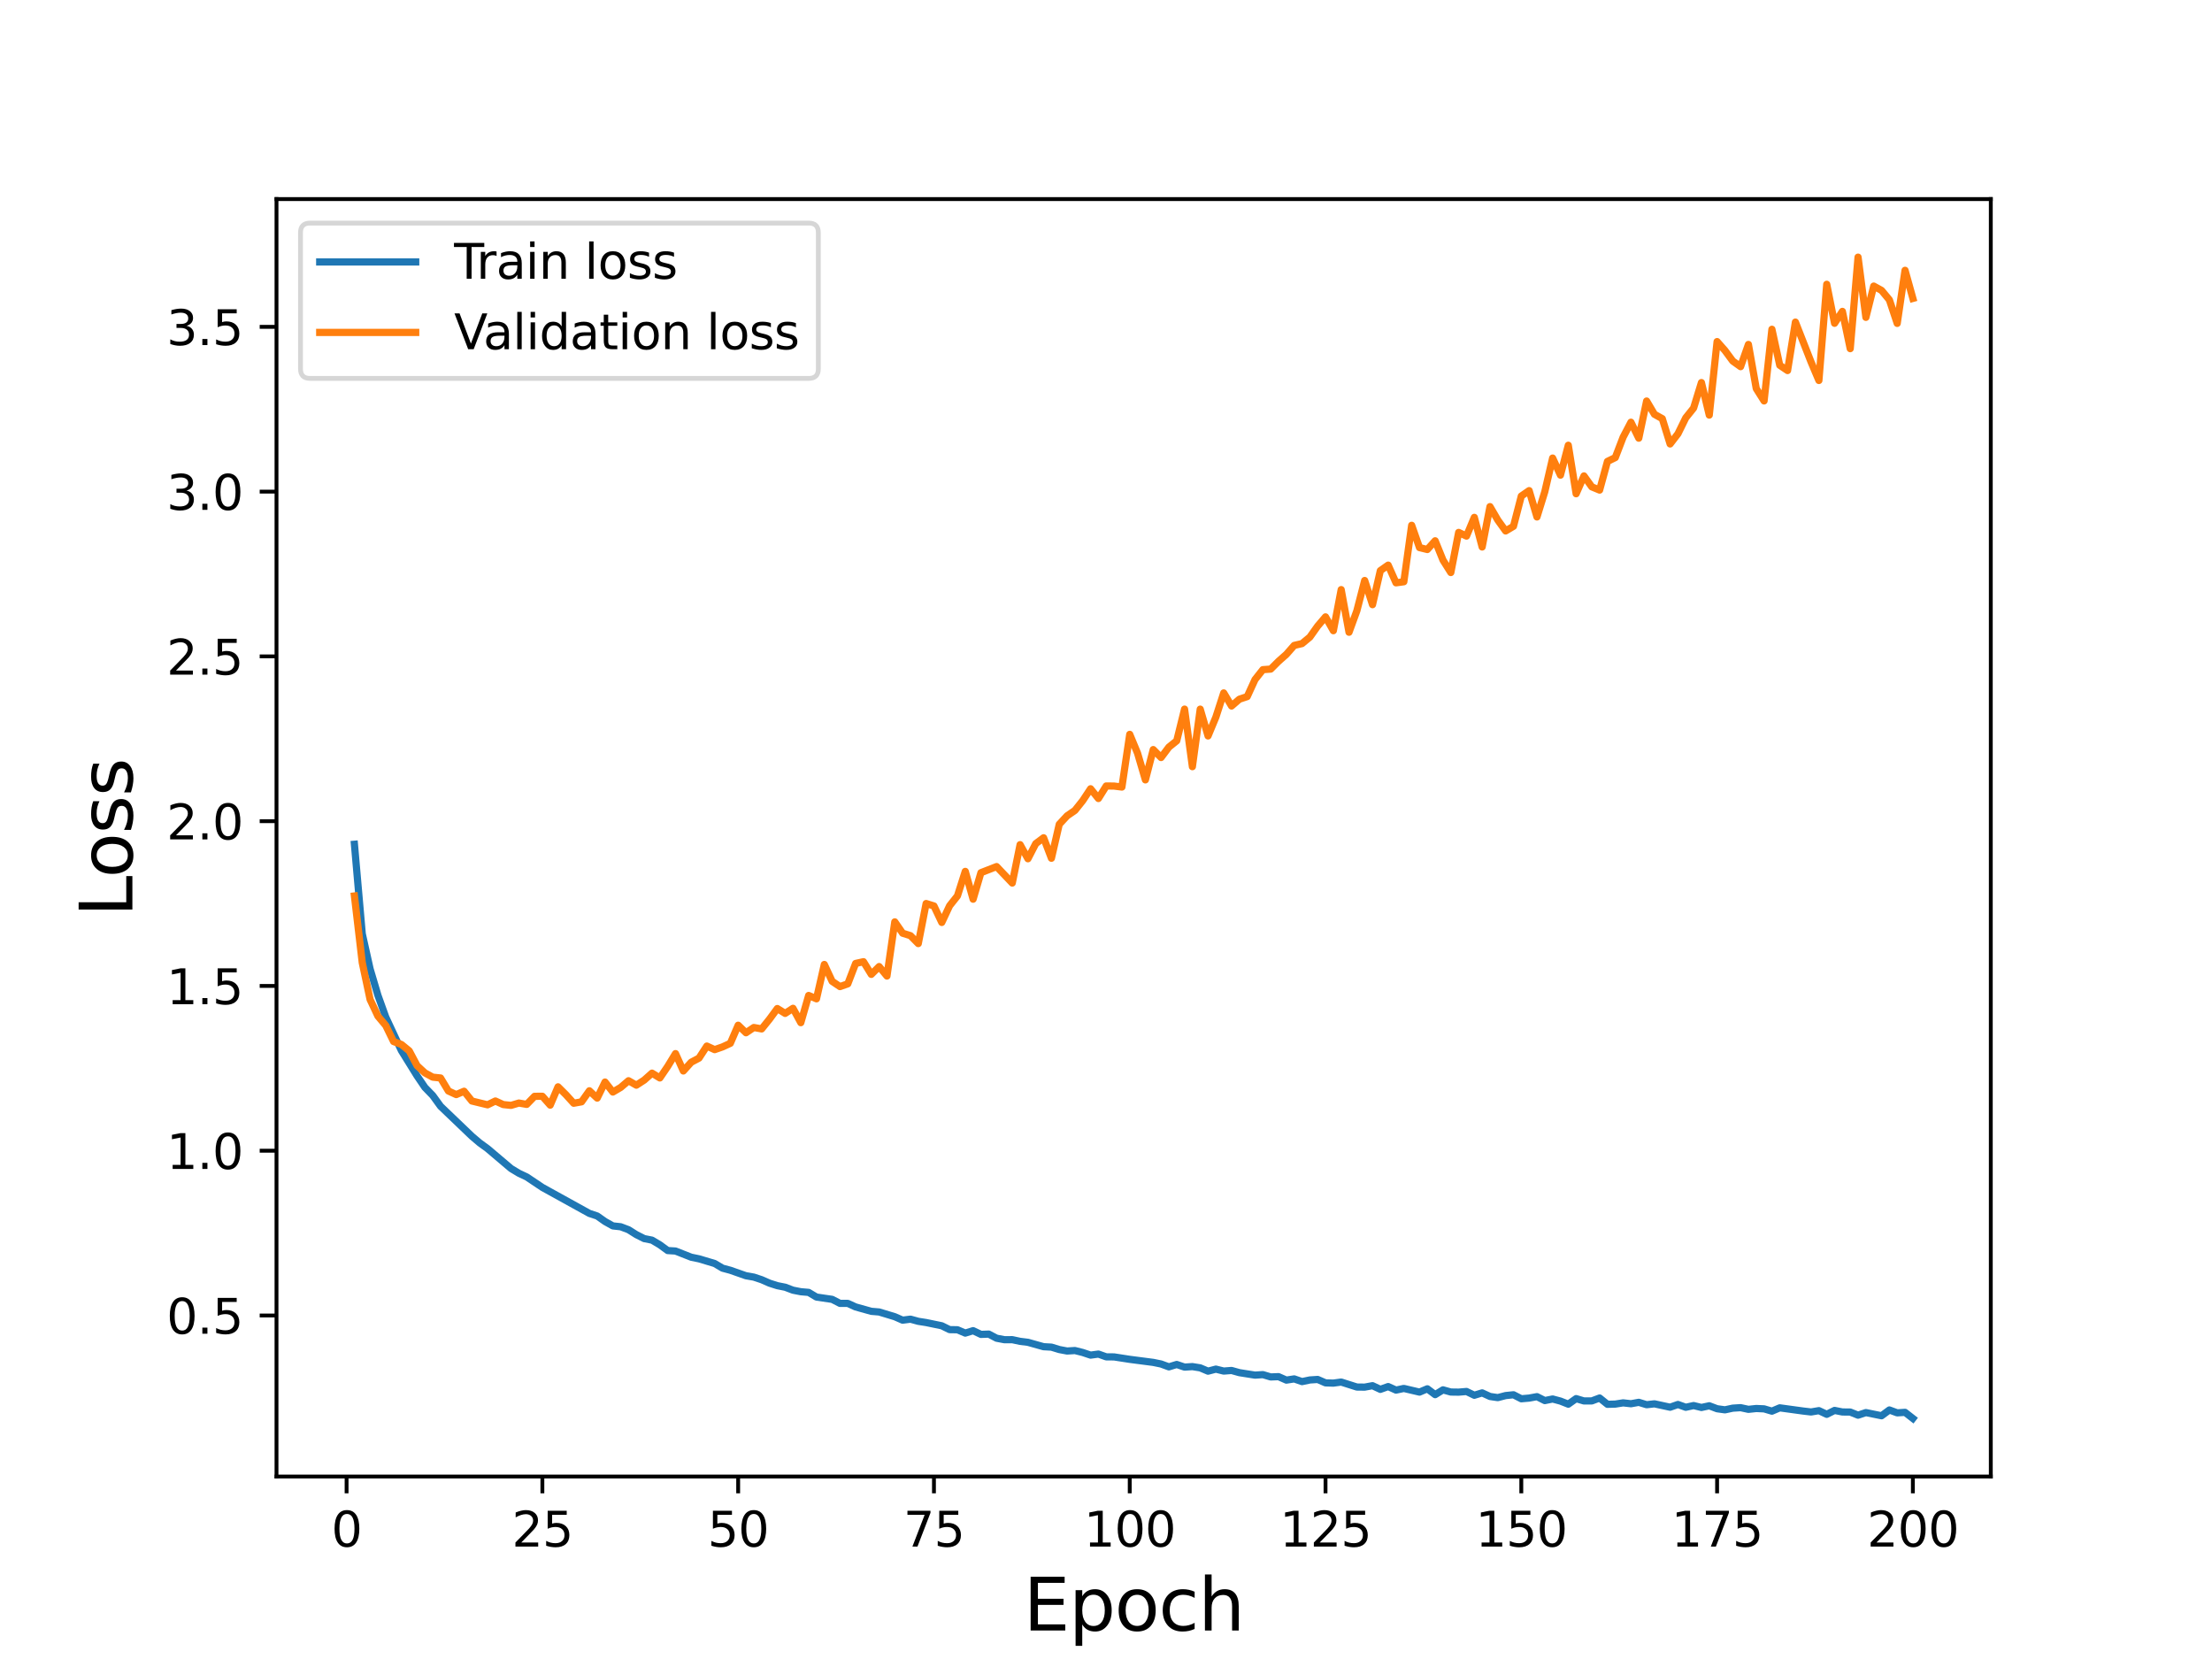 <?xml version="1.0" encoding="utf-8" standalone="no"?>
<!DOCTYPE svg PUBLIC "-//W3C//DTD SVG 1.1//EN"
  "http://www.w3.org/Graphics/SVG/1.1/DTD/svg11.dtd">
<svg height="345.6pt" version="1.1" viewBox="0 0 460.8 345.6" width="460.8pt" xmlns="http://www.w3.org/2000/svg" xmlns:xlink="http://www.w3.org/1999/xlink">
 <defs>
  <style type="text/css">*{stroke-linecap:butt;stroke-linejoin:round;}</style>
 </defs>
 <g id="figure_1">
  <g id="patch_1">
   <path d="M 0 345.6 
L 460.8 345.6 
L 460.8 0 
L 0 0 
z
" style="fill:#ffffff;"/>
  </g>
  <g id="axes_1">
   <g id="patch_2">
    <path d="M 57.6 307.584 
L 414.72 307.584 
L 414.72 41.472 
L 57.6 41.472 
z
" style="fill:#ffffff;"/>
   </g>
   <g id="matplotlib.axis_1">
    <g id="xtick_1">
     <g id="line2d_1">
      <defs>
       <path d="M 0 0 
L 0 3.5 
" id="m72fac50225" style="stroke:#000000;stroke-width:0.8;"/>
      </defs>
      <g>
       <use style="stroke:#000000;stroke-width:0.8;" x="72.201" xlink:href="#m72fac50225" y="307.584"/>
      </g>
     </g>
     <g id="text_1">
      <!-- 0 -->
      <g transform="translate(69.02 322.182)scale(0.1 -0.1)">
       <defs>
        <path d="M 2034 4250 
Q 1547 4250 1301 3770 
Q 1056 3291 1056 2328 
Q 1056 1369 1301 889 
Q 1547 409 2034 409 
Q 2525 409 2770 889 
Q 3016 1369 3016 2328 
Q 3016 3291 2770 3770 
Q 2525 4250 2034 4250 
z
M 2034 4750 
Q 2819 4750 3233 4129 
Q 3647 3509 3647 2328 
Q 3647 1150 3233 529 
Q 2819 -91 2034 -91 
Q 1250 -91 836 529 
Q 422 1150 422 2328 
Q 422 3509 836 4129 
Q 1250 4750 2034 4750 
z
" id="DejaVuSans-30" transform="scale(0.016)"/>
       </defs>
       <use xlink:href="#DejaVuSans-30"/>
      </g>
     </g>
    </g>
    <g id="xtick_2">
     <g id="line2d_2">
      <g>
       <use style="stroke:#000000;stroke-width:0.8;" x="112.987" xlink:href="#m72fac50225" y="307.584"/>
      </g>
     </g>
     <g id="text_2">
      <!-- 25 -->
      <g transform="translate(106.625 322.182)scale(0.1 -0.1)">
       <defs>
        <path d="M 1228 531 
L 3431 531 
L 3431 0 
L 469 0 
L 469 531 
Q 828 903 1448 1529 
Q 2069 2156 2228 2338 
Q 2531 2678 2651 2914 
Q 2772 3150 2772 3378 
Q 2772 3750 2511 3984 
Q 2250 4219 1831 4219 
Q 1534 4219 1204 4116 
Q 875 4013 500 3803 
L 500 4441 
Q 881 4594 1212 4672 
Q 1544 4750 1819 4750 
Q 2544 4750 2975 4387 
Q 3406 4025 3406 3419 
Q 3406 3131 3298 2873 
Q 3191 2616 2906 2266 
Q 2828 2175 2409 1742 
Q 1991 1309 1228 531 
z
" id="DejaVuSans-32" transform="scale(0.016)"/>
        <path d="M 691 4666 
L 3169 4666 
L 3169 4134 
L 1269 4134 
L 1269 2991 
Q 1406 3038 1543 3061 
Q 1681 3084 1819 3084 
Q 2600 3084 3056 2656 
Q 3513 2228 3513 1497 
Q 3513 744 3044 326 
Q 2575 -91 1722 -91 
Q 1428 -91 1123 -41 
Q 819 9 494 109 
L 494 744 
Q 775 591 1075 516 
Q 1375 441 1709 441 
Q 2250 441 2565 725 
Q 2881 1009 2881 1497 
Q 2881 1984 2565 2268 
Q 2250 2553 1709 2553 
Q 1456 2553 1204 2497 
Q 953 2441 691 2322 
L 691 4666 
z
" id="DejaVuSans-35" transform="scale(0.016)"/>
       </defs>
       <use xlink:href="#DejaVuSans-32"/>
       <use x="63.623" xlink:href="#DejaVuSans-35"/>
      </g>
     </g>
    </g>
    <g id="xtick_3">
     <g id="line2d_3">
      <g>
       <use style="stroke:#000000;stroke-width:0.8;" x="153.773" xlink:href="#m72fac50225" y="307.584"/>
      </g>
     </g>
     <g id="text_3">
      <!-- 50 -->
      <g transform="translate(147.41 322.182)scale(0.1 -0.1)">
       <use xlink:href="#DejaVuSans-35"/>
       <use x="63.623" xlink:href="#DejaVuSans-30"/>
      </g>
     </g>
    </g>
    <g id="xtick_4">
     <g id="line2d_4">
      <g>
       <use style="stroke:#000000;stroke-width:0.8;" x="194.559" xlink:href="#m72fac50225" y="307.584"/>
      </g>
     </g>
     <g id="text_4">
      <!-- 75 -->
      <g transform="translate(188.196 322.182)scale(0.1 -0.1)">
       <defs>
        <path d="M 525 4666 
L 3525 4666 
L 3525 4397 
L 1831 0 
L 1172 0 
L 2766 4134 
L 525 4134 
L 525 4666 
z
" id="DejaVuSans-37" transform="scale(0.016)"/>
       </defs>
       <use xlink:href="#DejaVuSans-37"/>
       <use x="63.623" xlink:href="#DejaVuSans-35"/>
      </g>
     </g>
    </g>
    <g id="xtick_5">
     <g id="line2d_5">
      <g>
       <use style="stroke:#000000;stroke-width:0.8;" x="235.344" xlink:href="#m72fac50225" y="307.584"/>
      </g>
     </g>
     <g id="text_5">
      <!-- 100 -->
      <g transform="translate(225.801 322.182)scale(0.1 -0.1)">
       <defs>
        <path d="M 794 531 
L 1825 531 
L 1825 4091 
L 703 3866 
L 703 4441 
L 1819 4666 
L 2450 4666 
L 2450 531 
L 3481 531 
L 3481 0 
L 794 0 
L 794 531 
z
" id="DejaVuSans-31" transform="scale(0.016)"/>
       </defs>
       <use xlink:href="#DejaVuSans-31"/>
       <use x="63.623" xlink:href="#DejaVuSans-30"/>
       <use x="127.246" xlink:href="#DejaVuSans-30"/>
      </g>
     </g>
    </g>
    <g id="xtick_6">
     <g id="line2d_6">
      <g>
       <use style="stroke:#000000;stroke-width:0.8;" x="276.13" xlink:href="#m72fac50225" y="307.584"/>
      </g>
     </g>
     <g id="text_6">
      <!-- 125 -->
      <g transform="translate(266.586 322.182)scale(0.1 -0.1)">
       <use xlink:href="#DejaVuSans-31"/>
       <use x="63.623" xlink:href="#DejaVuSans-32"/>
       <use x="127.246" xlink:href="#DejaVuSans-35"/>
      </g>
     </g>
    </g>
    <g id="xtick_7">
     <g id="line2d_7">
      <g>
       <use style="stroke:#000000;stroke-width:0.8;" x="316.916" xlink:href="#m72fac50225" y="307.584"/>
      </g>
     </g>
     <g id="text_7">
      <!-- 150 -->
      <g transform="translate(307.372 322.182)scale(0.1 -0.1)">
       <use xlink:href="#DejaVuSans-31"/>
       <use x="63.623" xlink:href="#DejaVuSans-35"/>
       <use x="127.246" xlink:href="#DejaVuSans-30"/>
      </g>
     </g>
    </g>
    <g id="xtick_8">
     <g id="line2d_8">
      <g>
       <use style="stroke:#000000;stroke-width:0.8;" x="357.702" xlink:href="#m72fac50225" y="307.584"/>
      </g>
     </g>
     <g id="text_8">
      <!-- 175 -->
      <g transform="translate(348.158 322.182)scale(0.1 -0.1)">
       <use xlink:href="#DejaVuSans-31"/>
       <use x="63.623" xlink:href="#DejaVuSans-37"/>
       <use x="127.246" xlink:href="#DejaVuSans-35"/>
      </g>
     </g>
    </g>
    <g id="xtick_9">
     <g id="line2d_9">
      <g>
       <use style="stroke:#000000;stroke-width:0.8;" x="398.487" xlink:href="#m72fac50225" y="307.584"/>
      </g>
     </g>
     <g id="text_9">
      <!-- 200 -->
      <g transform="translate(388.944 322.182)scale(0.1 -0.1)">
       <use xlink:href="#DejaVuSans-32"/>
       <use x="63.623" xlink:href="#DejaVuSans-30"/>
       <use x="127.246" xlink:href="#DejaVuSans-30"/>
      </g>
     </g>
    </g>
    <g id="text_10">
     <!-- Epoch -->
     <g transform="translate(213.194 339.66)scale(0.15 -0.15)">
      <defs>
       <path d="M 628 4666 
L 3578 4666 
L 3578 4134 
L 1259 4134 
L 1259 2753 
L 3481 2753 
L 3481 2222 
L 1259 2222 
L 1259 531 
L 3634 531 
L 3634 0 
L 628 0 
L 628 4666 
z
" id="DejaVuSans-45" transform="scale(0.016)"/>
       <path d="M 1159 525 
L 1159 -1331 
L 581 -1331 
L 581 3500 
L 1159 3500 
L 1159 2969 
Q 1341 3281 1617 3432 
Q 1894 3584 2278 3584 
Q 2916 3584 3314 3078 
Q 3713 2572 3713 1747 
Q 3713 922 3314 415 
Q 2916 -91 2278 -91 
Q 1894 -91 1617 61 
Q 1341 213 1159 525 
z
M 3116 1747 
Q 3116 2381 2855 2742 
Q 2594 3103 2138 3103 
Q 1681 3103 1420 2742 
Q 1159 2381 1159 1747 
Q 1159 1113 1420 752 
Q 1681 391 2138 391 
Q 2594 391 2855 752 
Q 3116 1113 3116 1747 
z
" id="DejaVuSans-70" transform="scale(0.016)"/>
       <path d="M 1959 3097 
Q 1497 3097 1228 2736 
Q 959 2375 959 1747 
Q 959 1119 1226 758 
Q 1494 397 1959 397 
Q 2419 397 2687 759 
Q 2956 1122 2956 1747 
Q 2956 2369 2687 2733 
Q 2419 3097 1959 3097 
z
M 1959 3584 
Q 2709 3584 3137 3096 
Q 3566 2609 3566 1747 
Q 3566 888 3137 398 
Q 2709 -91 1959 -91 
Q 1206 -91 779 398 
Q 353 888 353 1747 
Q 353 2609 779 3096 
Q 1206 3584 1959 3584 
z
" id="DejaVuSans-6f" transform="scale(0.016)"/>
       <path d="M 3122 3366 
L 3122 2828 
Q 2878 2963 2633 3030 
Q 2388 3097 2138 3097 
Q 1578 3097 1268 2742 
Q 959 2388 959 1747 
Q 959 1106 1268 751 
Q 1578 397 2138 397 
Q 2388 397 2633 464 
Q 2878 531 3122 666 
L 3122 134 
Q 2881 22 2623 -34 
Q 2366 -91 2075 -91 
Q 1284 -91 818 406 
Q 353 903 353 1747 
Q 353 2603 823 3093 
Q 1294 3584 2113 3584 
Q 2378 3584 2631 3529 
Q 2884 3475 3122 3366 
z
" id="DejaVuSans-63" transform="scale(0.016)"/>
       <path d="M 3513 2113 
L 3513 0 
L 2938 0 
L 2938 2094 
Q 2938 2591 2744 2837 
Q 2550 3084 2163 3084 
Q 1697 3084 1428 2787 
Q 1159 2491 1159 1978 
L 1159 0 
L 581 0 
L 581 4863 
L 1159 4863 
L 1159 2956 
Q 1366 3272 1645 3428 
Q 1925 3584 2291 3584 
Q 2894 3584 3203 3211 
Q 3513 2838 3513 2113 
z
" id="DejaVuSans-68" transform="scale(0.016)"/>
      </defs>
      <use xlink:href="#DejaVuSans-45"/>
      <use x="63.184" xlink:href="#DejaVuSans-70"/>
      <use x="126.66" xlink:href="#DejaVuSans-6f"/>
      <use x="187.842" xlink:href="#DejaVuSans-63"/>
      <use x="242.822" xlink:href="#DejaVuSans-68"/>
     </g>
    </g>
   </g>
   <g id="matplotlib.axis_2">
    <g id="ytick_1">
     <g id="line2d_10">
      <defs>
       <path d="M 0 0 
L -3.5 0 
" id="mb39474459d" style="stroke:#000000;stroke-width:0.8;"/>
      </defs>
      <g>
       <use style="stroke:#000000;stroke-width:0.8;" x="57.6" xlink:href="#mb39474459d" y="274.039"/>
      </g>
     </g>
     <g id="text_11">
      <!-- 0.5 -->
      <g transform="translate(34.697 277.838)scale(0.1 -0.1)">
       <defs>
        <path d="M 684 794 
L 1344 794 
L 1344 0 
L 684 0 
L 684 794 
z
" id="DejaVuSans-2e" transform="scale(0.016)"/>
       </defs>
       <use xlink:href="#DejaVuSans-30"/>
       <use x="63.623" xlink:href="#DejaVuSans-2e"/>
       <use x="95.41" xlink:href="#DejaVuSans-35"/>
      </g>
     </g>
    </g>
    <g id="ytick_2">
     <g id="line2d_11">
      <g>
       <use style="stroke:#000000;stroke-width:0.8;" x="57.6" xlink:href="#mb39474459d" y="239.714"/>
      </g>
     </g>
     <g id="text_12">
      <!-- 1.0 -->
      <g transform="translate(34.697 243.513)scale(0.1 -0.1)">
       <use xlink:href="#DejaVuSans-31"/>
       <use x="63.623" xlink:href="#DejaVuSans-2e"/>
       <use x="95.41" xlink:href="#DejaVuSans-30"/>
      </g>
     </g>
    </g>
    <g id="ytick_3">
     <g id="line2d_12">
      <g>
       <use style="stroke:#000000;stroke-width:0.8;" x="57.6" xlink:href="#mb39474459d" y="205.389"/>
      </g>
     </g>
     <g id="text_13">
      <!-- 1.5 -->
      <g transform="translate(34.697 209.188)scale(0.1 -0.1)">
       <use xlink:href="#DejaVuSans-31"/>
       <use x="63.623" xlink:href="#DejaVuSans-2e"/>
       <use x="95.41" xlink:href="#DejaVuSans-35"/>
      </g>
     </g>
    </g>
    <g id="ytick_4">
     <g id="line2d_13">
      <g>
       <use style="stroke:#000000;stroke-width:0.8;" x="57.6" xlink:href="#mb39474459d" y="171.064"/>
      </g>
     </g>
     <g id="text_14">
      <!-- 2.0 -->
      <g transform="translate(34.697 174.863)scale(0.1 -0.1)">
       <use xlink:href="#DejaVuSans-32"/>
       <use x="63.623" xlink:href="#DejaVuSans-2e"/>
       <use x="95.41" xlink:href="#DejaVuSans-30"/>
      </g>
     </g>
    </g>
    <g id="ytick_5">
     <g id="line2d_14">
      <g>
       <use style="stroke:#000000;stroke-width:0.8;" x="57.6" xlink:href="#mb39474459d" y="136.738"/>
      </g>
     </g>
     <g id="text_15">
      <!-- 2.5 -->
      <g transform="translate(34.697 140.538)scale(0.1 -0.1)">
       <use xlink:href="#DejaVuSans-32"/>
       <use x="63.623" xlink:href="#DejaVuSans-2e"/>
       <use x="95.41" xlink:href="#DejaVuSans-35"/>
      </g>
     </g>
    </g>
    <g id="ytick_6">
     <g id="line2d_15">
      <g>
       <use style="stroke:#000000;stroke-width:0.8;" x="57.6" xlink:href="#mb39474459d" y="102.413"/>
      </g>
     </g>
     <g id="text_16">
      <!-- 3.0 -->
      <g transform="translate(34.697 106.212)scale(0.1 -0.1)">
       <defs>
        <path d="M 2597 2516 
Q 3050 2419 3304 2112 
Q 3559 1806 3559 1356 
Q 3559 666 3084 287 
Q 2609 -91 1734 -91 
Q 1441 -91 1130 -33 
Q 819 25 488 141 
L 488 750 
Q 750 597 1062 519 
Q 1375 441 1716 441 
Q 2309 441 2620 675 
Q 2931 909 2931 1356 
Q 2931 1769 2642 2001 
Q 2353 2234 1838 2234 
L 1294 2234 
L 1294 2753 
L 1863 2753 
Q 2328 2753 2575 2939 
Q 2822 3125 2822 3475 
Q 2822 3834 2567 4026 
Q 2313 4219 1838 4219 
Q 1578 4219 1281 4162 
Q 984 4106 628 3988 
L 628 4550 
Q 988 4650 1302 4700 
Q 1616 4750 1894 4750 
Q 2613 4750 3031 4423 
Q 3450 4097 3450 3541 
Q 3450 3153 3228 2886 
Q 3006 2619 2597 2516 
z
" id="DejaVuSans-33" transform="scale(0.016)"/>
       </defs>
       <use xlink:href="#DejaVuSans-33"/>
       <use x="63.623" xlink:href="#DejaVuSans-2e"/>
       <use x="95.41" xlink:href="#DejaVuSans-30"/>
      </g>
     </g>
    </g>
    <g id="ytick_7">
     <g id="line2d_16">
      <g>
       <use style="stroke:#000000;stroke-width:0.8;" x="57.6" xlink:href="#mb39474459d" y="68.088"/>
      </g>
     </g>
     <g id="text_17">
      <!-- 3.5 -->
      <g transform="translate(34.697 71.887)scale(0.1 -0.1)">
       <use xlink:href="#DejaVuSans-33"/>
       <use x="63.623" xlink:href="#DejaVuSans-2e"/>
       <use x="95.41" xlink:href="#DejaVuSans-35"/>
      </g>
     </g>
    </g>
    <g id="text_18">
     <!-- Loss -->
     <g transform="translate(27.577 190.979)rotate(-90)scale(0.15 -0.15)">
      <defs>
       <path d="M 628 4666 
L 1259 4666 
L 1259 531 
L 3531 531 
L 3531 0 
L 628 0 
L 628 4666 
z
" id="DejaVuSans-4c" transform="scale(0.016)"/>
       <path d="M 2834 3397 
L 2834 2853 
Q 2591 2978 2328 3040 
Q 2066 3103 1784 3103 
Q 1356 3103 1142 2972 
Q 928 2841 928 2578 
Q 928 2378 1081 2264 
Q 1234 2150 1697 2047 
L 1894 2003 
Q 2506 1872 2764 1633 
Q 3022 1394 3022 966 
Q 3022 478 2636 193 
Q 2250 -91 1575 -91 
Q 1294 -91 989 -36 
Q 684 19 347 128 
L 347 722 
Q 666 556 975 473 
Q 1284 391 1588 391 
Q 1994 391 2212 530 
Q 2431 669 2431 922 
Q 2431 1156 2273 1281 
Q 2116 1406 1581 1522 
L 1381 1569 
Q 847 1681 609 1914 
Q 372 2147 372 2553 
Q 372 3047 722 3315 
Q 1072 3584 1716 3584 
Q 2034 3584 2315 3537 
Q 2597 3491 2834 3397 
z
" id="DejaVuSans-73" transform="scale(0.016)"/>
      </defs>
      <use xlink:href="#DejaVuSans-4c"/>
      <use x="53.963" xlink:href="#DejaVuSans-6f"/>
      <use x="115.145" xlink:href="#DejaVuSans-73"/>
      <use x="167.244" xlink:href="#DejaVuSans-73"/>
     </g>
    </g>
   </g>
   <g id="line2d_17">
    <path clip-path="url(#pc007d53c57)" d="M 73.833 175.874 
L 75.464 194.529 
L 77.096 201.846 
L 78.727 207.337 
L 80.358 211.881 
L 83.621 218.865 
L 86.884 224.123 
L 88.516 226.53 
L 90.147 228.211 
L 91.778 230.458 
L 98.304 236.705 
L 99.936 238.09 
L 101.567 239.276 
L 106.461 243.425 
L 108.093 244.41 
L 109.724 245.179 
L 112.987 247.364 
L 122.776 252.774 
L 124.407 253.314 
L 126.038 254.464 
L 127.67 255.378 
L 129.301 255.556 
L 130.933 256.174 
L 132.564 257.2 
L 134.196 258.023 
L 135.827 258.346 
L 137.458 259.32 
L 139.09 260.512 
L 140.721 260.613 
L 143.984 261.897 
L 145.616 262.237 
L 148.879 263.21 
L 150.51 264.18 
L 152.141 264.618 
L 155.404 265.763 
L 157.036 266.046 
L 158.667 266.589 
L 160.299 267.306 
L 161.93 267.828 
L 163.561 268.152 
L 165.193 268.769 
L 166.824 269.089 
L 168.456 269.229 
L 170.087 270.203 
L 173.35 270.679 
L 174.981 271.518 
L 176.613 271.52 
L 178.244 272.26 
L 181.507 273.172 
L 183.139 273.309 
L 186.401 274.298 
L 188.033 275.014 
L 189.664 274.807 
L 191.296 275.254 
L 192.927 275.51 
L 196.19 276.183 
L 197.821 276.987 
L 199.453 277.013 
L 201.084 277.707 
L 202.716 277.203 
L 204.347 277.979 
L 205.979 277.917 
L 207.61 278.775 
L 209.241 279.086 
L 210.873 279.078 
L 212.504 279.427 
L 214.136 279.628 
L 217.399 280.543 
L 219.03 280.632 
L 220.661 281.131 
L 222.293 281.44 
L 223.924 281.341 
L 225.556 281.75 
L 227.187 282.296 
L 228.819 282.077 
L 230.45 282.655 
L 232.081 282.67 
L 235.344 283.175 
L 240.239 283.812 
L 241.87 284.145 
L 243.501 284.741 
L 245.133 284.243 
L 246.764 284.793 
L 248.396 284.688 
L 250.027 284.951 
L 251.659 285.64 
L 253.29 285.212 
L 254.921 285.619 
L 256.553 285.493 
L 258.184 285.949 
L 261.447 286.465 
L 263.079 286.357 
L 264.71 286.844 
L 266.341 286.781 
L 267.973 287.501 
L 269.604 287.25 
L 271.236 287.813 
L 272.867 287.471 
L 274.499 287.365 
L 276.13 288.077 
L 277.761 288.127 
L 279.393 287.907 
L 282.656 288.945 
L 284.287 288.964 
L 285.919 288.664 
L 287.55 289.429 
L 289.181 288.845 
L 290.813 289.583 
L 292.444 289.236 
L 295.707 290.001 
L 297.339 289.312 
L 298.97 290.532 
L 300.601 289.532 
L 302.233 289.985 
L 303.864 290.008 
L 305.496 289.87 
L 307.127 290.658 
L 308.759 290.162 
L 310.39 290.912 
L 312.021 291.151 
L 313.653 290.723 
L 315.284 290.554 
L 316.916 291.388 
L 318.547 291.247 
L 320.179 290.947 
L 321.81 291.767 
L 323.441 291.435 
L 325.073 291.872 
L 326.704 292.515 
L 328.336 291.358 
L 329.967 291.844 
L 331.599 291.839 
L 333.23 291.229 
L 334.862 292.543 
L 336.493 292.498 
L 338.124 292.241 
L 339.756 292.424 
L 341.387 292.13 
L 343.019 292.627 
L 344.65 292.444 
L 347.913 293.149 
L 349.544 292.578 
L 351.176 293.162 
L 352.807 292.804 
L 354.439 293.202 
L 356.07 292.85 
L 357.702 293.467 
L 359.333 293.694 
L 360.964 293.345 
L 362.596 293.242 
L 364.227 293.592 
L 365.859 293.417 
L 367.49 293.49 
L 369.122 293.971 
L 370.753 293.278 
L 375.647 293.948 
L 377.279 294.138 
L 378.91 293.862 
L 380.542 294.628 
L 382.173 293.816 
L 383.804 294.14 
L 385.436 294.155 
L 387.067 294.808 
L 388.699 294.267 
L 391.962 294.928 
L 393.593 293.722 
L 395.224 294.322 
L 396.856 294.216 
L 398.487 295.488 
L 398.487 295.488 
" style="fill:none;stroke:#1f77b4;stroke-linecap:square;stroke-width:1.5;"/>
   </g>
   <g id="line2d_18">
    <path clip-path="url(#pc007d53c57)" d="M 73.833 186.644 
L 75.464 200.543 
L 77.096 208.213 
L 78.727 211.68 
L 80.358 213.626 
L 81.99 216.973 
L 83.621 217.581 
L 85.253 218.919 
L 86.884 221.995 
L 88.516 223.504 
L 90.147 224.394 
L 91.778 224.563 
L 93.41 227.274 
L 95.041 228.024 
L 96.673 227.326 
L 98.304 229.36 
L 101.567 230.152 
L 103.198 229.358 
L 104.83 230.102 
L 106.461 230.27 
L 108.093 229.782 
L 109.724 230.065 
L 111.356 228.382 
L 112.987 228.373 
L 114.618 230.222 
L 116.25 226.407 
L 117.881 228.03 
L 119.513 229.825 
L 121.144 229.532 
L 122.776 227.23 
L 124.407 228.756 
L 126.038 225.411 
L 127.67 227.493 
L 129.301 226.53 
L 130.933 225.135 
L 132.564 226.063 
L 134.196 225.006 
L 135.827 223.556 
L 137.458 224.557 
L 139.09 222.159 
L 140.721 219.484 
L 142.353 223.104 
L 143.984 221.286 
L 145.616 220.424 
L 147.247 217.913 
L 148.879 218.661 
L 150.51 218.09 
L 152.141 217.342 
L 153.773 213.57 
L 155.404 215.143 
L 157.036 214.045 
L 158.667 214.342 
L 160.299 212.314 
L 161.93 210.095 
L 163.561 211.11 
L 165.193 210.049 
L 166.824 213.044 
L 168.456 207.374 
L 170.087 208.071 
L 171.719 200.914 
L 173.35 204.427 
L 174.981 205.526 
L 176.613 204.951 
L 178.244 200.703 
L 179.876 200.339 
L 181.507 202.981 
L 183.139 201.351 
L 184.77 203.327 
L 186.401 192.041 
L 188.033 194.403 
L 189.664 194.915 
L 191.296 196.566 
L 192.927 188.222 
L 194.559 188.727 
L 196.19 192.164 
L 197.821 188.687 
L 199.453 186.636 
L 201.084 181.524 
L 202.716 187.32 
L 204.347 181.796 
L 207.61 180.524 
L 210.873 183.955 
L 212.504 175.955 
L 214.136 178.895 
L 215.767 175.741 
L 217.399 174.522 
L 219.03 178.792 
L 220.661 171.714 
L 222.293 169.953 
L 223.924 168.83 
L 225.556 166.782 
L 227.187 164.315 
L 228.819 166.345 
L 230.45 163.732 
L 232.081 163.752 
L 233.713 163.957 
L 235.344 152.977 
L 236.976 156.912 
L 238.607 162.464 
L 240.239 156.15 
L 241.87 157.808 
L 243.501 155.634 
L 245.133 154.325 
L 246.764 147.719 
L 248.396 159.713 
L 250.027 147.728 
L 251.659 153.311 
L 253.29 149.385 
L 254.921 144.347 
L 256.553 147.076 
L 258.184 145.658 
L 259.816 145.116 
L 261.447 141.56 
L 263.079 139.501 
L 264.71 139.385 
L 266.341 137.758 
L 267.973 136.312 
L 269.604 134.451 
L 271.236 134.072 
L 272.867 132.719 
L 274.499 130.42 
L 276.13 128.507 
L 277.761 131.388 
L 279.393 122.826 
L 281.024 131.71 
L 282.656 127.246 
L 284.287 120.926 
L 285.919 125.964 
L 287.55 118.874 
L 289.181 117.725 
L 290.813 121.413 
L 292.444 121.191 
L 294.076 109.428 
L 295.707 114.073 
L 297.339 114.473 
L 298.97 112.656 
L 300.601 116.679 
L 302.233 119.269 
L 303.864 110.911 
L 305.496 111.679 
L 307.127 107.776 
L 308.759 113.949 
L 310.39 105.537 
L 312.021 108.339 
L 313.653 110.608 
L 315.284 109.637 
L 316.916 103.339 
L 318.547 102.206 
L 320.179 107.694 
L 321.81 102.431 
L 323.441 95.42 
L 325.073 98.982 
L 326.704 92.752 
L 328.336 102.858 
L 329.967 99.141 
L 331.599 101.42 
L 333.23 102.095 
L 334.862 96.119 
L 336.493 95.325 
L 338.124 91.072 
L 339.756 87.955 
L 341.387 91.284 
L 343.019 83.541 
L 344.65 86.303 
L 346.282 87.212 
L 347.913 92.483 
L 349.544 90.365 
L 351.176 87.044 
L 352.807 85.007 
L 354.439 79.696 
L 356.07 86.473 
L 357.702 71.157 
L 359.333 73.008 
L 360.964 75.211 
L 362.596 76.382 
L 364.227 71.755 
L 365.859 80.943 
L 367.49 83.521 
L 369.122 68.594 
L 370.753 76.091 
L 372.384 77.191 
L 374.016 67.098 
L 377.279 75.413 
L 378.91 79.261 
L 380.542 59.221 
L 382.173 67.348 
L 383.804 64.868 
L 385.436 72.632 
L 387.067 53.568 
L 388.699 66.111 
L 390.33 59.596 
L 391.962 60.496 
L 393.593 62.464 
L 395.224 67.372 
L 396.856 56.313 
L 398.487 62.166 
L 398.487 62.166 
" style="fill:none;stroke:#ff7f0e;stroke-linecap:square;stroke-width:1.5;"/>
   </g>
   <g id="patch_3">
    <path d="M 57.6 307.584 
L 57.6 41.472 
" style="fill:none;stroke:#000000;stroke-linecap:square;stroke-linejoin:miter;stroke-width:0.8;"/>
   </g>
   <g id="patch_4">
    <path d="M 414.72 307.584 
L 414.72 41.472 
" style="fill:none;stroke:#000000;stroke-linecap:square;stroke-linejoin:miter;stroke-width:0.8;"/>
   </g>
   <g id="patch_5">
    <path d="M 57.6 307.584 
L 414.72 307.584 
" style="fill:none;stroke:#000000;stroke-linecap:square;stroke-linejoin:miter;stroke-width:0.8;"/>
   </g>
   <g id="patch_6">
    <path d="M 57.6 41.472 
L 414.72 41.472 
" style="fill:none;stroke:#000000;stroke-linecap:square;stroke-linejoin:miter;stroke-width:0.8;"/>
   </g>
   <g id="legend_1">
    <g id="patch_7">
     <path d="M 64.6 78.828 
L 168.475 78.828 
Q 170.475 78.828 170.475 76.828 
L 170.475 48.472 
Q 170.475 46.472 168.475 46.472 
L 64.6 46.472 
Q 62.6 46.472 62.6 48.472 
L 62.6 76.828 
Q 62.6 78.828 64.6 78.828 
z
" style="fill:#ffffff;opacity:0.8;stroke:#cccccc;stroke-linejoin:miter;"/>
    </g>
    <g id="line2d_19">
     <path d="M 66.6 54.57 
L 86.6 54.57 
" style="fill:none;stroke:#1f77b4;stroke-linecap:square;stroke-width:1.5;"/>
    </g>
    <g id="line2d_20"/>
    <g id="text_19">
     <!-- Train loss -->
     <g transform="translate(94.6 58.07)scale(0.1 -0.1)">
      <defs>
       <path d="M -19 4666 
L 3928 4666 
L 3928 4134 
L 2272 4134 
L 2272 0 
L 1638 0 
L 1638 4134 
L -19 4134 
L -19 4666 
z
" id="DejaVuSans-54" transform="scale(0.016)"/>
       <path d="M 2631 2963 
Q 2534 3019 2420 3045 
Q 2306 3072 2169 3072 
Q 1681 3072 1420 2755 
Q 1159 2438 1159 1844 
L 1159 0 
L 581 0 
L 581 3500 
L 1159 3500 
L 1159 2956 
Q 1341 3275 1631 3429 
Q 1922 3584 2338 3584 
Q 2397 3584 2469 3576 
Q 2541 3569 2628 3553 
L 2631 2963 
z
" id="DejaVuSans-72" transform="scale(0.016)"/>
       <path d="M 2194 1759 
Q 1497 1759 1228 1600 
Q 959 1441 959 1056 
Q 959 750 1161 570 
Q 1363 391 1709 391 
Q 2188 391 2477 730 
Q 2766 1069 2766 1631 
L 2766 1759 
L 2194 1759 
z
M 3341 1997 
L 3341 0 
L 2766 0 
L 2766 531 
Q 2569 213 2275 61 
Q 1981 -91 1556 -91 
Q 1019 -91 701 211 
Q 384 513 384 1019 
Q 384 1609 779 1909 
Q 1175 2209 1959 2209 
L 2766 2209 
L 2766 2266 
Q 2766 2663 2505 2880 
Q 2244 3097 1772 3097 
Q 1472 3097 1187 3025 
Q 903 2953 641 2809 
L 641 3341 
Q 956 3463 1253 3523 
Q 1550 3584 1831 3584 
Q 2591 3584 2966 3190 
Q 3341 2797 3341 1997 
z
" id="DejaVuSans-61" transform="scale(0.016)"/>
       <path d="M 603 3500 
L 1178 3500 
L 1178 0 
L 603 0 
L 603 3500 
z
M 603 4863 
L 1178 4863 
L 1178 4134 
L 603 4134 
L 603 4863 
z
" id="DejaVuSans-69" transform="scale(0.016)"/>
       <path d="M 3513 2113 
L 3513 0 
L 2938 0 
L 2938 2094 
Q 2938 2591 2744 2837 
Q 2550 3084 2163 3084 
Q 1697 3084 1428 2787 
Q 1159 2491 1159 1978 
L 1159 0 
L 581 0 
L 581 3500 
L 1159 3500 
L 1159 2956 
Q 1366 3272 1645 3428 
Q 1925 3584 2291 3584 
Q 2894 3584 3203 3211 
Q 3513 2838 3513 2113 
z
" id="DejaVuSans-6e" transform="scale(0.016)"/>
       <path id="DejaVuSans-20" transform="scale(0.016)"/>
       <path d="M 603 4863 
L 1178 4863 
L 1178 0 
L 603 0 
L 603 4863 
z
" id="DejaVuSans-6c" transform="scale(0.016)"/>
      </defs>
      <use xlink:href="#DejaVuSans-54"/>
      <use x="46.334" xlink:href="#DejaVuSans-72"/>
      <use x="87.447" xlink:href="#DejaVuSans-61"/>
      <use x="148.727" xlink:href="#DejaVuSans-69"/>
      <use x="176.51" xlink:href="#DejaVuSans-6e"/>
      <use x="239.889" xlink:href="#DejaVuSans-20"/>
      <use x="271.676" xlink:href="#DejaVuSans-6c"/>
      <use x="299.459" xlink:href="#DejaVuSans-6f"/>
      <use x="360.641" xlink:href="#DejaVuSans-73"/>
      <use x="412.74" xlink:href="#DejaVuSans-73"/>
     </g>
    </g>
    <g id="line2d_21">
     <path d="M 66.6 69.249 
L 86.6 69.249 
" style="fill:none;stroke:#ff7f0e;stroke-linecap:square;stroke-width:1.5;"/>
    </g>
    <g id="line2d_22"/>
    <g id="text_20">
     <!-- Validation loss -->
     <g transform="translate(94.6 72.749)scale(0.1 -0.1)">
      <defs>
       <path d="M 1831 0 
L 50 4666 
L 709 4666 
L 2188 738 
L 3669 4666 
L 4325 4666 
L 2547 0 
L 1831 0 
z
" id="DejaVuSans-56" transform="scale(0.016)"/>
       <path d="M 2906 2969 
L 2906 4863 
L 3481 4863 
L 3481 0 
L 2906 0 
L 2906 525 
Q 2725 213 2448 61 
Q 2172 -91 1784 -91 
Q 1150 -91 751 415 
Q 353 922 353 1747 
Q 353 2572 751 3078 
Q 1150 3584 1784 3584 
Q 2172 3584 2448 3432 
Q 2725 3281 2906 2969 
z
M 947 1747 
Q 947 1113 1208 752 
Q 1469 391 1925 391 
Q 2381 391 2643 752 
Q 2906 1113 2906 1747 
Q 2906 2381 2643 2742 
Q 2381 3103 1925 3103 
Q 1469 3103 1208 2742 
Q 947 2381 947 1747 
z
" id="DejaVuSans-64" transform="scale(0.016)"/>
       <path d="M 1172 4494 
L 1172 3500 
L 2356 3500 
L 2356 3053 
L 1172 3053 
L 1172 1153 
Q 1172 725 1289 603 
Q 1406 481 1766 481 
L 2356 481 
L 2356 0 
L 1766 0 
Q 1100 0 847 248 
Q 594 497 594 1153 
L 594 3053 
L 172 3053 
L 172 3500 
L 594 3500 
L 594 4494 
L 1172 4494 
z
" id="DejaVuSans-74" transform="scale(0.016)"/>
      </defs>
      <use xlink:href="#DejaVuSans-56"/>
      <use x="60.658" xlink:href="#DejaVuSans-61"/>
      <use x="121.938" xlink:href="#DejaVuSans-6c"/>
      <use x="149.721" xlink:href="#DejaVuSans-69"/>
      <use x="177.504" xlink:href="#DejaVuSans-64"/>
      <use x="240.98" xlink:href="#DejaVuSans-61"/>
      <use x="302.26" xlink:href="#DejaVuSans-74"/>
      <use x="341.469" xlink:href="#DejaVuSans-69"/>
      <use x="369.252" xlink:href="#DejaVuSans-6f"/>
      <use x="430.434" xlink:href="#DejaVuSans-6e"/>
      <use x="493.812" xlink:href="#DejaVuSans-20"/>
      <use x="525.6" xlink:href="#DejaVuSans-6c"/>
      <use x="553.383" xlink:href="#DejaVuSans-6f"/>
      <use x="614.564" xlink:href="#DejaVuSans-73"/>
      <use x="666.664" xlink:href="#DejaVuSans-73"/>
     </g>
    </g>
   </g>
  </g>
 </g>
 <defs>
  <clipPath id="pc007d53c57">
   <rect height="266.112" width="357.12" x="57.6" y="41.472"/>
  </clipPath>
 </defs>
</svg>
